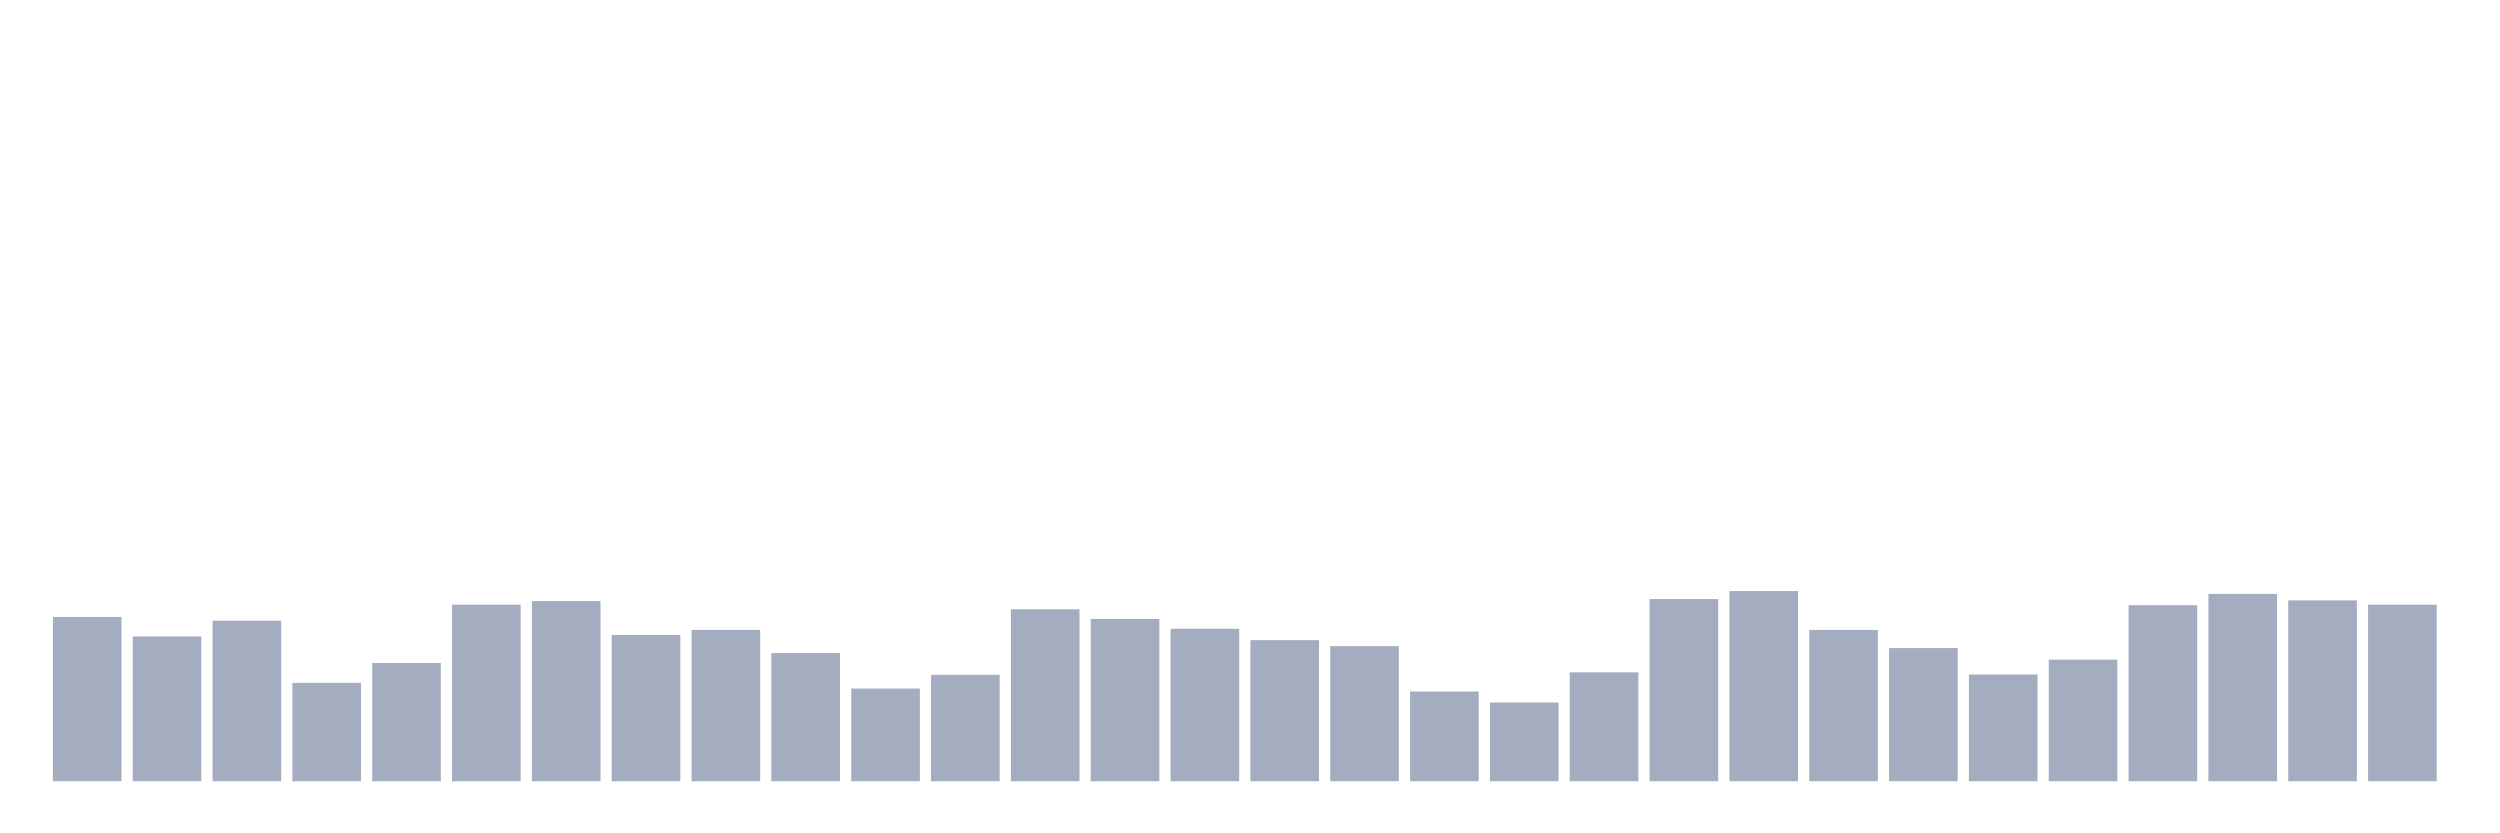 <svg xmlns="http://www.w3.org/2000/svg" viewBox="0 0 480 160"><g transform="translate(10,10)"><rect class="bar" x="0.153" width="13.175" y="108.45" height="31.55" fill="rgb(164,173,192)"></rect><rect class="bar" x="15.482" width="13.175" y="112.208" height="27.792" fill="rgb(164,173,192)"></rect><rect class="bar" x="30.81" width="13.175" y="109.185" height="30.815" fill="rgb(164,173,192)"></rect><rect class="bar" x="46.138" width="13.175" y="121.108" height="18.892" fill="rgb(164,173,192)"></rect><rect class="bar" x="61.466" width="13.175" y="117.299" height="22.701" fill="rgb(164,173,192)"></rect><rect class="bar" x="76.794" width="13.175" y="106.093" height="33.907" fill="rgb(164,173,192)"></rect><rect class="bar" x="92.123" width="13.175" y="105.41" height="34.59" fill="rgb(164,173,192)"></rect><rect class="bar" x="107.451" width="13.175" y="111.918" height="28.082" fill="rgb(164,173,192)"></rect><rect class="bar" x="122.779" width="13.175" y="110.944" height="29.056" fill="rgb(164,173,192)"></rect><rect class="bar" x="138.107" width="13.175" y="115.386" height="24.614" fill="rgb(164,173,192)"></rect><rect class="bar" x="153.436" width="13.175" y="122.201" height="17.799" fill="rgb(164,173,192)"></rect><rect class="bar" x="168.764" width="13.175" y="119.571" height="20.429" fill="rgb(164,173,192)"></rect><rect class="bar" x="184.092" width="13.175" y="106.981" height="33.019" fill="rgb(164,173,192)"></rect><rect class="bar" x="199.42" width="13.175" y="108.843" height="31.157" fill="rgb(164,173,192)"></rect><rect class="bar" x="214.748" width="13.175" y="110.722" height="29.278" fill="rgb(164,173,192)"></rect><rect class="bar" x="230.077" width="13.175" y="112.909" height="27.091" fill="rgb(164,173,192)"></rect><rect class="bar" x="245.405" width="13.175" y="114.053" height="25.947" fill="rgb(164,173,192)"></rect><rect class="bar" x="260.733" width="13.175" y="122.765" height="17.235" fill="rgb(164,173,192)"></rect><rect class="bar" x="276.061" width="13.175" y="124.883" height="15.117" fill="rgb(164,173,192)"></rect><rect class="bar" x="291.39" width="13.175" y="119.092" height="20.908" fill="rgb(164,173,192)"></rect><rect class="bar" x="306.718" width="13.175" y="105.017" height="34.983" fill="rgb(164,173,192)"></rect><rect class="bar" x="322.046" width="13.175" y="103.48" height="36.52" fill="rgb(164,173,192)"></rect><rect class="bar" x="337.374" width="13.175" y="110.944" height="29.056" fill="rgb(164,173,192)"></rect><rect class="bar" x="352.702" width="13.175" y="114.429" height="25.571" fill="rgb(164,173,192)"></rect><rect class="bar" x="368.031" width="13.175" y="119.502" height="20.498" fill="rgb(164,173,192)"></rect><rect class="bar" x="383.359" width="13.175" y="116.65" height="23.35" fill="rgb(164,173,192)"></rect><rect class="bar" x="398.687" width="13.175" y="106.196" height="33.804" fill="rgb(164,173,192)"></rect><rect class="bar" x="414.015" width="13.175" y="104.026" height="35.974" fill="rgb(164,173,192)"></rect><rect class="bar" x="429.344" width="13.175" y="105.273" height="34.727" fill="rgb(164,173,192)"></rect><rect class="bar" x="444.672" width="13.175" y="106.093" height="33.907" fill="rgb(164,173,192)"></rect></g></svg>